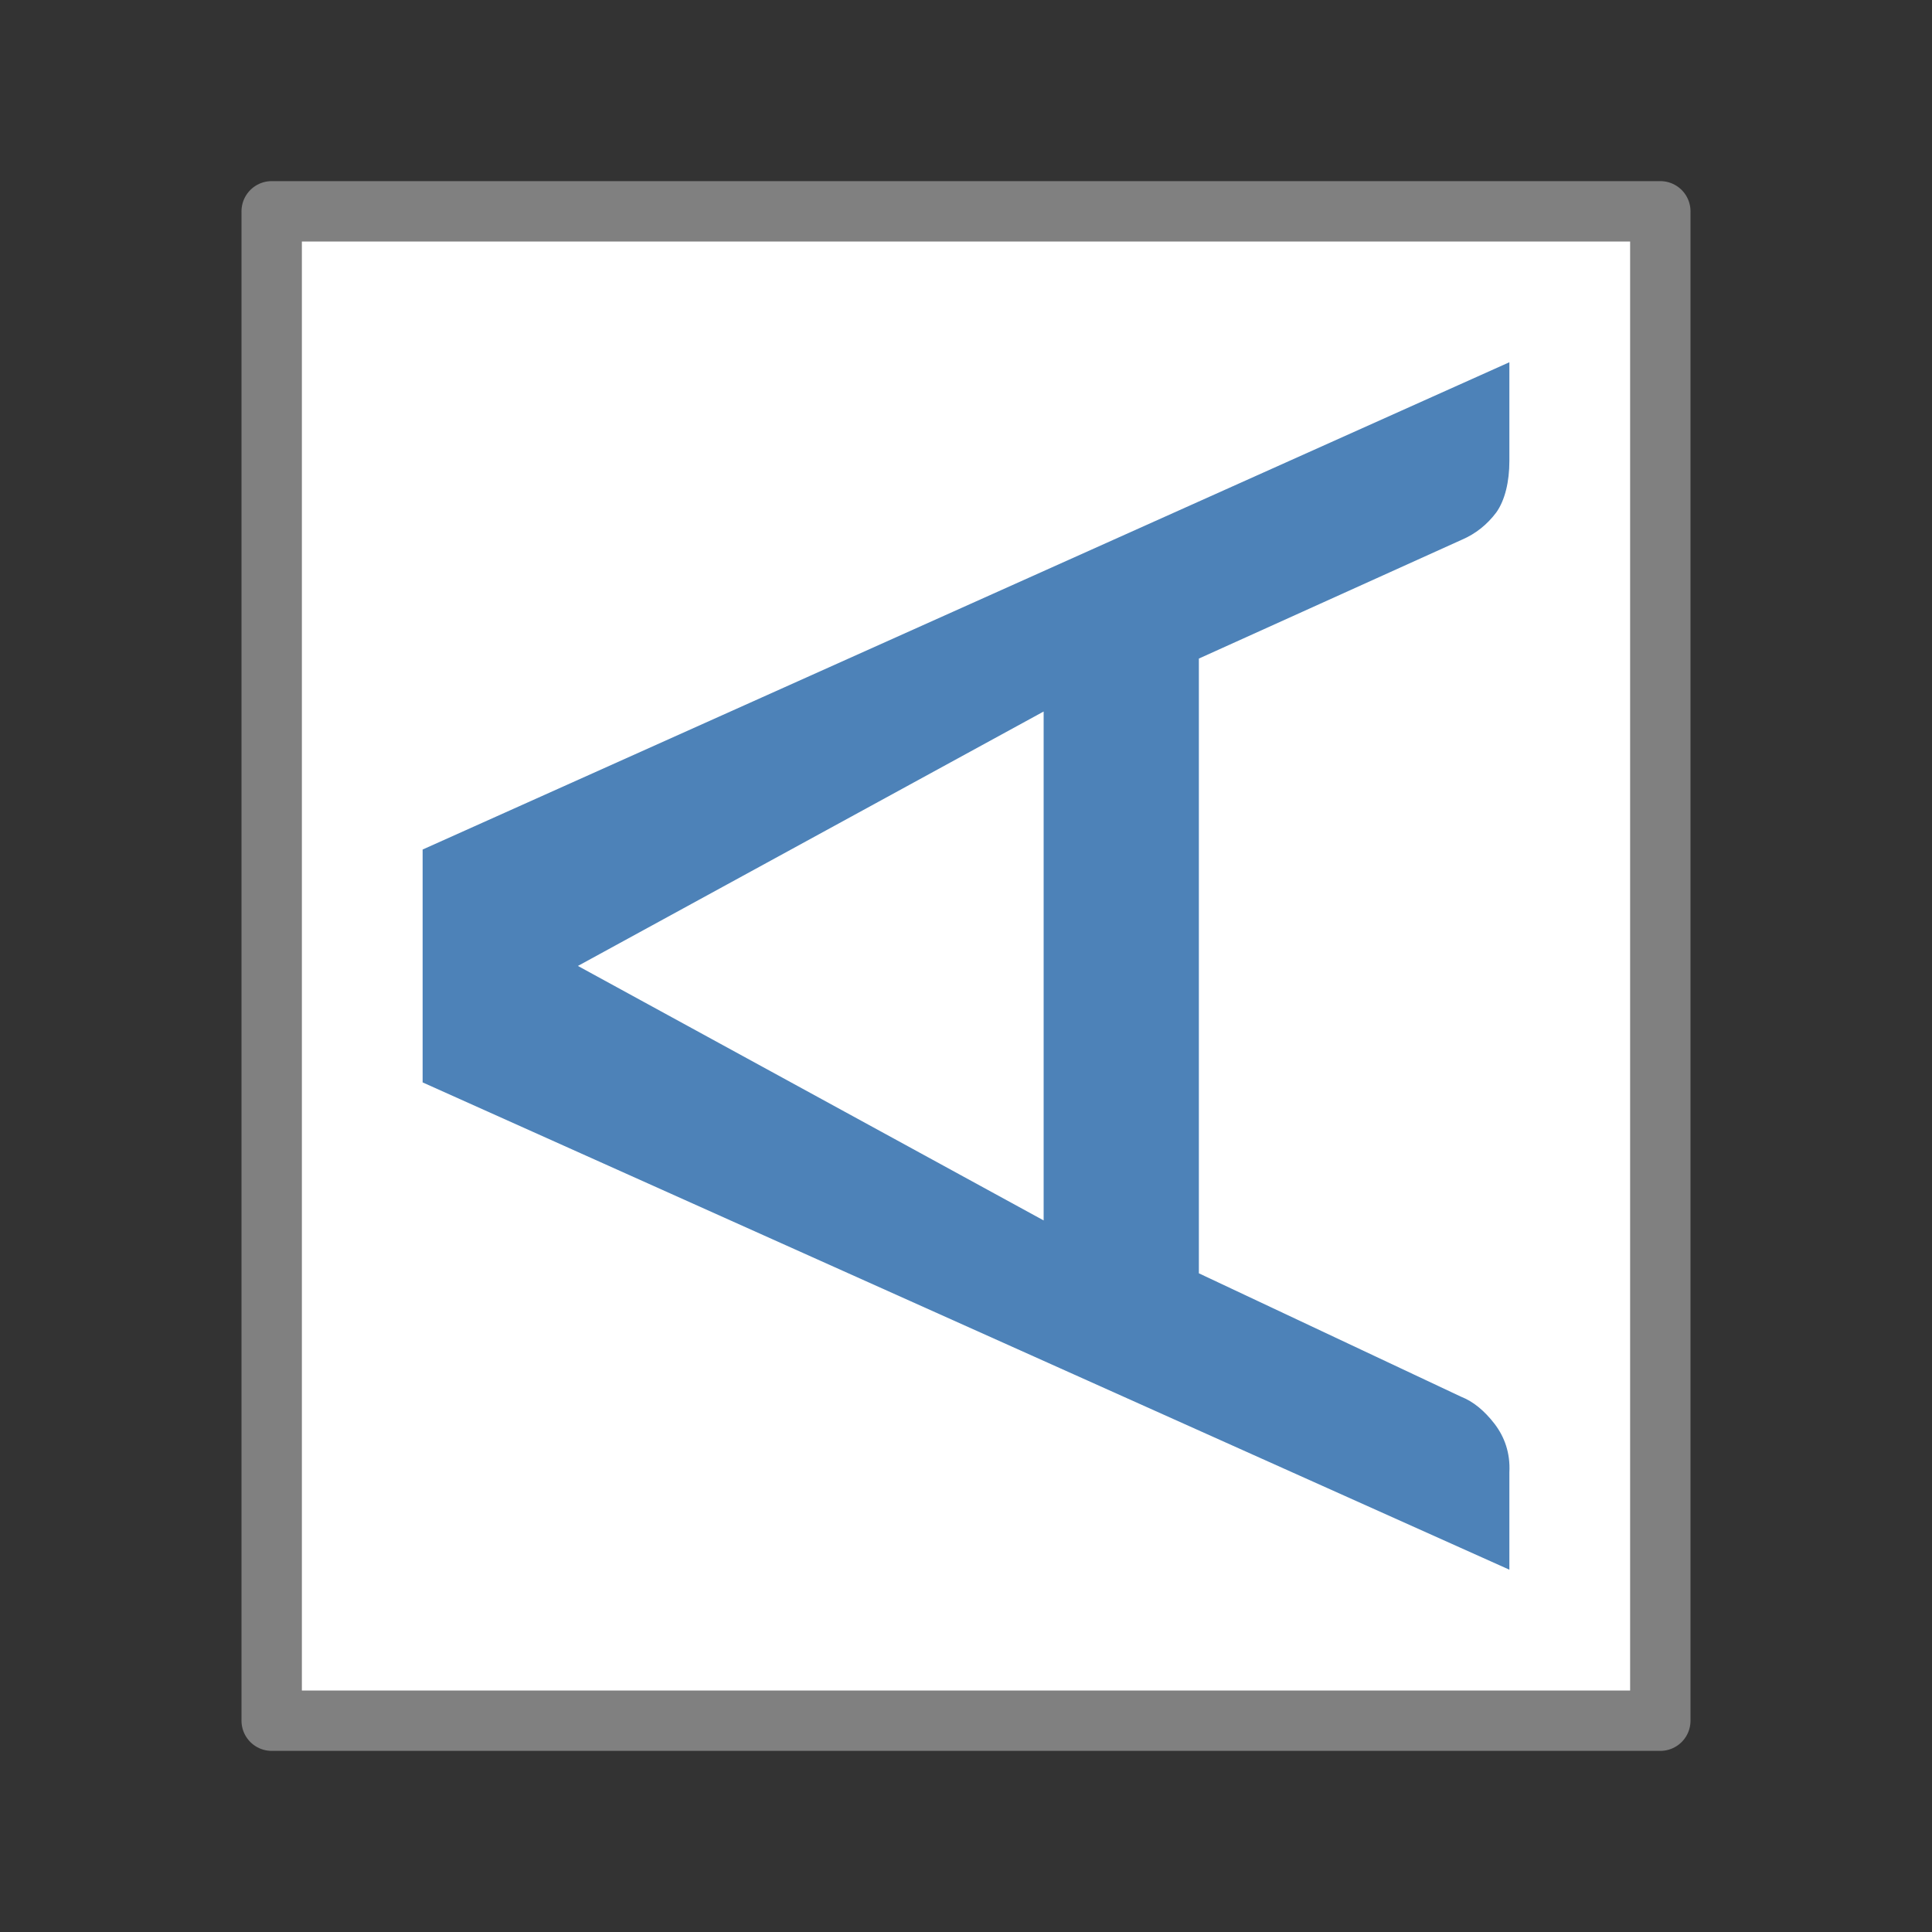 <svg viewBox="0 0 32 32" xmlns="http://www.w3.org/2000/svg"><rect x="0" y="0" width="32" height="32" fill="#333333" stroke="none"/><path d="m4.5 28.5v-25h23v25z" fill="#fff" fill-rule="evenodd" stroke="#808080" stroke-linecap="round" stroke-linejoin="round"/><path d="m25 6v1.636c0 .34-.072.648-.217.852-.154.204-.343.354-.569.451l-4.357 1.969v10.182l4.343 2.044c.199.078.384.228.556.451.163.214.261.481.244.801v1.613l-18-8.071v-3.857zm-7.714 14.214v-8.429l-7.714 4.214z" fill="#4d82b8" stroke-width="1.286"/></svg>